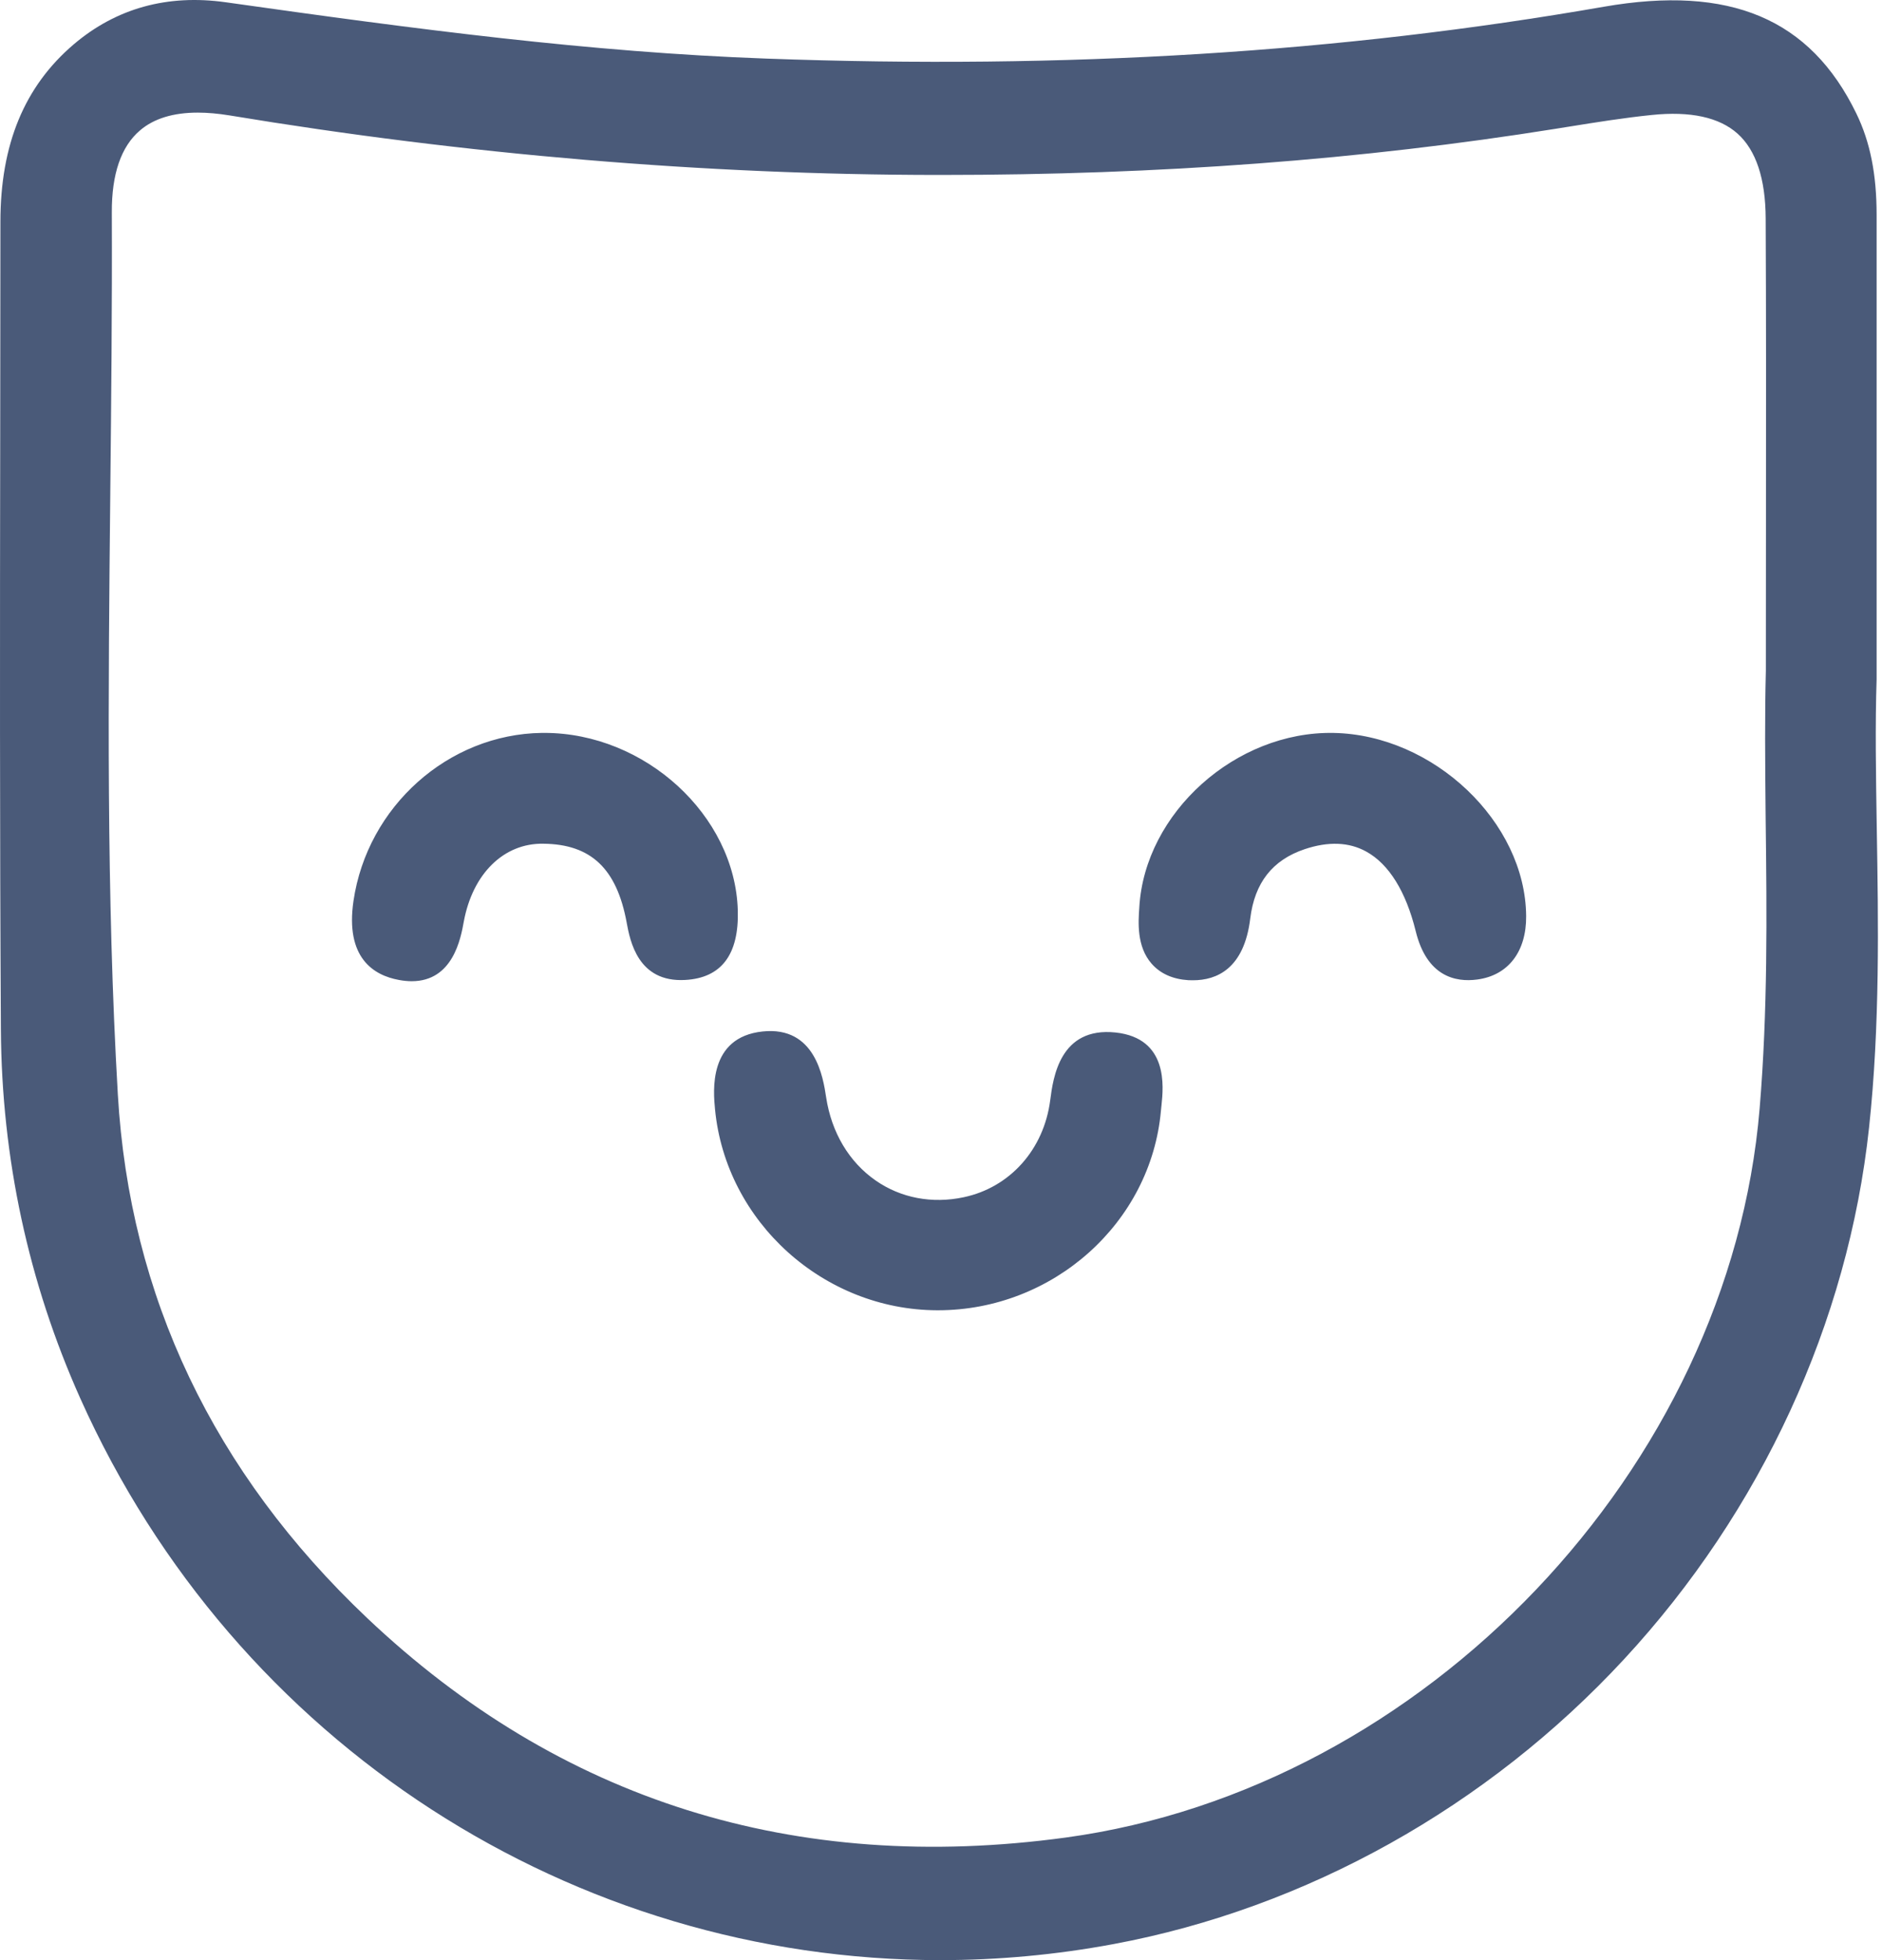 <svg width="72" height="75" viewBox="0 0 72 75" fill="none" xmlns="http://www.w3.org/2000/svg">
<path fill-rule="evenodd" clip-rule="evenodd" d="M71.799 31.631L71.801 31.754C71.859 35.266 71.925 39.246 71.505 43.143C70.707 50.595 67.378 57.82 62.135 63.483C56.9 69.143 49.964 73.013 42.607 74.385C40.39 74.799 38.173 75 35.981 75C21.977 75 9.015 66.783 3.07 53.503C1.084 49.062 0.063 44.313 0.034 39.389C-0.01 31.82 -0.003 24.123 0.008 16.681L0.008 16.655C0.012 13.931 0.016 11.21 0.016 8.487C0.016 5.523 0.934 3.303 2.825 1.693C4.45 0.314 6.407 -0.228 8.639 0.087C15.959 1.122 22.566 1.997 29.316 2.242C40.825 2.662 51.306 2.011 61.352 0.259C66.182 -0.583 69.255 0.712 71.018 4.342C71.549 5.435 71.794 6.668 71.794 8.227V20.482V25.977V25.992C71.736 27.741 71.767 29.631 71.799 31.63V31.631V31.631ZM40.77 70.31C54.511 68.437 66.174 56.181 67.319 42.411C67.63 38.668 67.594 34.973 67.55 31.403L67.546 31.012C67.529 29.13 67.513 27.347 67.557 25.663C67.557 24.667 67.558 23.691 67.559 22.733L67.559 22.719C67.56 21.792 67.561 20.882 67.561 19.989L67.561 19.872V19.867V19.866C67.565 15.862 67.568 12.078 67.55 8.355C67.543 6.837 67.18 5.746 66.474 5.113C65.775 4.488 64.671 4.246 63.189 4.4C62.139 4.507 61.068 4.678 60.026 4.846L59.929 4.861L59.52 4.927C52.078 6.116 44.381 6.694 36 6.694H35.853C26.953 6.687 17.843 5.918 8.774 4.415C8.342 4.345 7.94 4.309 7.567 4.309C6.63 4.309 5.887 4.535 5.357 4.989C4.633 5.604 4.27 6.661 4.278 8.132C4.292 11.702 4.256 15.331 4.219 18.84L4.219 18.883V18.883C4.142 26.428 4.063 34.231 4.508 41.877C4.958 49.6 8.167 56.339 14.042 61.907C21.417 68.894 30.406 71.722 40.77 70.31ZM40.179 42.092C40.289 41.245 40.544 39.277 42.684 39.507C44.703 39.727 44.51 41.589 44.436 42.284L44.414 42.5C44.034 46.787 40.291 50.135 35.883 50.135H35.857C31.504 50.124 27.769 46.747 27.355 42.448L27.355 42.447C27.289 41.762 27.089 39.686 29.177 39.467C31.191 39.255 31.491 41.231 31.605 41.981L31.606 41.987C31.811 43.334 32.484 44.464 33.501 45.17C34.464 45.84 35.66 46.067 36.867 45.81C38.638 45.437 39.937 43.981 40.178 42.097L40.179 42.092ZM28.226 34.837C28.123 31.196 24.674 28.043 20.825 28.043H20.733C17.152 28.09 14.053 30.856 13.523 34.474C13.204 36.651 14.295 37.321 15.264 37.496C15.44 37.529 15.601 37.544 15.751 37.544C17.327 37.544 17.627 35.912 17.744 35.261C18.081 33.435 19.27 32.257 20.785 32.283C22.61 32.301 23.594 33.234 23.975 35.301L23.975 35.305C24.104 35.995 24.402 37.599 26.214 37.496C27.6 37.419 28.273 36.523 28.226 34.837ZM43.587 34.709C43.8 31.095 47.275 27.978 51.014 28.044C54.844 28.113 58.36 31.457 58.386 35.053C58.397 36.414 57.698 37.322 56.516 37.479C55.678 37.592 54.584 37.362 54.16 35.624C53.787 34.113 53.136 33.06 52.269 32.584C51.61 32.218 50.816 32.189 49.913 32.492C48.68 32.906 47.999 33.777 47.831 35.145C47.597 37.069 46.547 37.508 45.64 37.508C45.581 37.508 45.526 37.508 45.468 37.505C44.868 37.468 44.392 37.256 44.056 36.872C43.479 36.212 43.547 35.275 43.587 34.715L43.587 34.709Z" fill="#4A5A79"/>
</svg>
